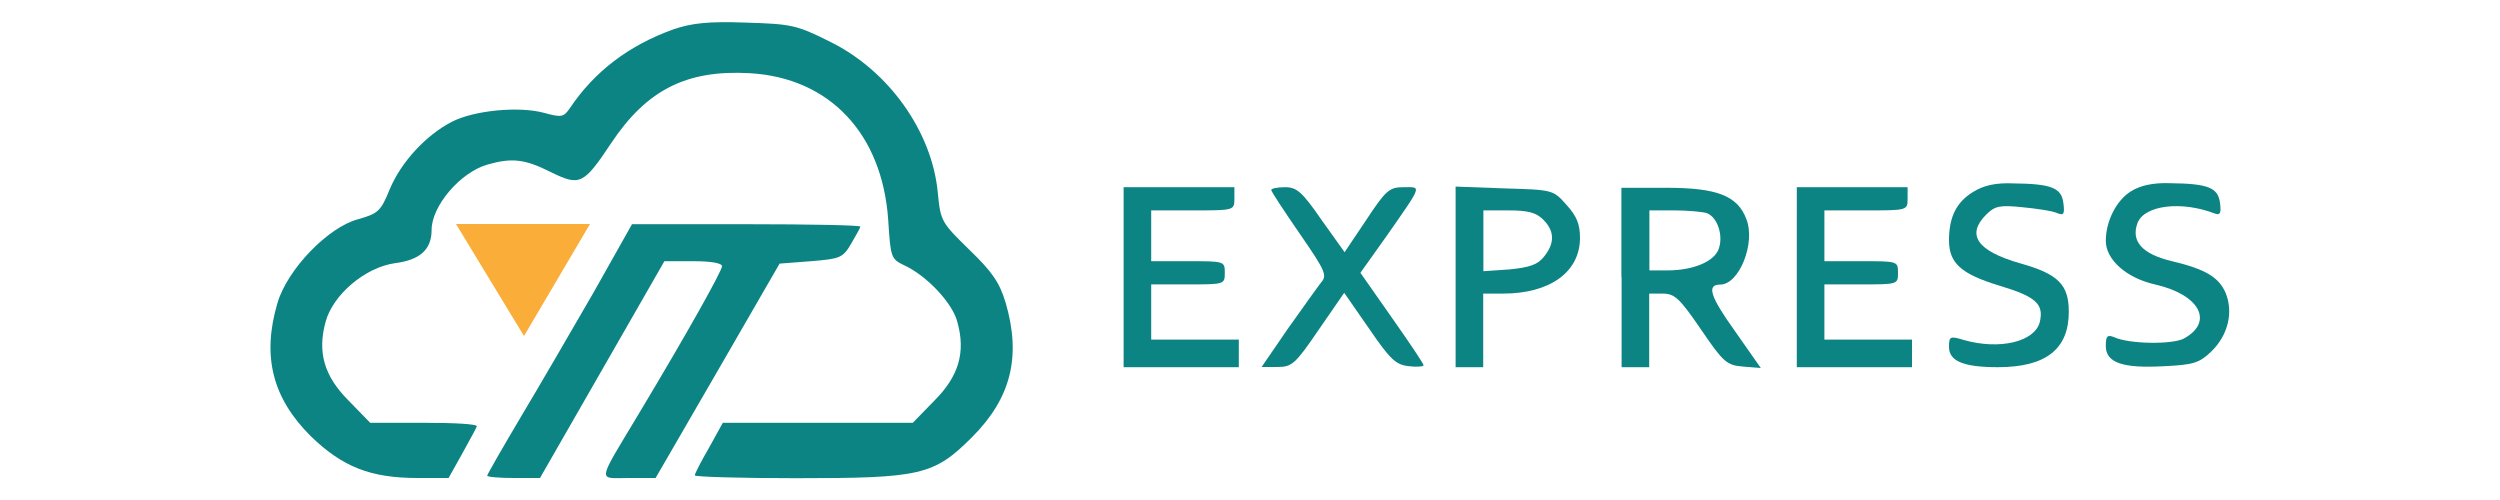<?xml version="1.0" encoding="utf-8"?>
<!-- Generator: Adobe Illustrator 25.2.3, SVG Export Plug-In . SVG Version: 6.00 Build 0)  -->
<svg version="1.1" id="Layer_1" xmlns="http://www.w3.org/2000/svg" xmlns:xlink="http://www.w3.org/1999/xlink" x="0px" y="0px"
	 viewBox="0 0 125 25" style="enable-background:new 0 0 125 25;" xml:space="preserve">
<style type="text/css">
	.st0{fill:#0D8484;}
	.st1{fill:#FAAD39;}
</style>
<g>
	<g transform="translate(0,256) scale(0.1,-0.1)">
		<path class="st0" d="M336.9,2545.4c-22.6-8.1-39.7-21.2-51.9-39.4c-3.2-4.6-4.2-4.8-12.7-2.5c-12.5,3.5-35.1,1.4-46.4-4.4
			c-12.9-6.7-25.4-20.1-31.1-33.9c-4.4-10.8-5.8-12-15.7-14.8c-15-3.9-35.5-25.1-40.4-42c-7.8-26.5-2.5-47.5,16.8-66.6
			c15.7-15.2,29.7-20.8,53.3-20.8h15.5l6.7,12c3.7,6.7,7.1,12.9,7.4,13.8c0.5,1.2-11.3,1.8-26.3,1.8h-27l-10.8,11.1
			c-12.2,12.2-15.7,24.2-11.5,39.4c3.7,13.6,19.8,27.2,34.6,29.3c12.7,1.6,18.4,6.9,18.4,16.6c0,12,14.3,28.8,27.9,32.7
			c12.2,3.5,18.7,2.8,31.6-3.7c14.5-7.1,16.4-6.5,30.2,14.3c17.8,26.8,37.8,36.9,69.4,35.1c39.9-2.3,66.2-30.2,69.2-73.3
			c1.2-18.9,1.4-19.6,8.1-22.8c11.1-5.1,24.2-18.9,26.5-28.4c4.2-15,0.7-27-11.5-39.2l-10.8-11.1h-47.5h-47.5l-6.9-12.5
			c-3.9-6.7-7.1-12.9-7.1-13.8c0-0.7,22.6-1.4,50.3-1.4c62.7,0,69.2,1.4,88.3,20.5c19.6,19.6,24.7,40.4,16.8,67.3
			c-3,9.9-6.5,15.2-18,26.3c-14.1,13.8-14.5,14.3-15.9,28.6c-2.8,30.4-24.4,61.1-54,75.6c-16.6,8.3-19.1,8.8-42,9.5
			C354,2549.4,345.9,2548.4,336.9,2545.4z"/>
		<path class="st0" d="M986.5,2464c-8.3-5.1-12-12.5-12-24.2c0-11.3,6-16.8,25.1-22.6c18.4-5.5,22.4-9.2,20.3-18.2
			c-2.5-9.9-20.1-14.1-38-9c-6.9,2.1-7.4,1.8-7.4-3.5c0-7.1,7.4-10.1,24.4-10.1c24,0,35.5,9,35.5,27.7c0,13.6-5.3,18.9-24.2,24.2
			c-21.7,6.2-27.2,14.3-17.1,24.4c4.4,4.4,6.9,4.8,18,3.7c7.1-0.7,14.8-1.8,17.1-2.8c3.7-1.6,4.2-0.7,3.5,4.8
			c-0.9,7.6-5.8,9.7-24.9,9.9C997.8,2468.7,991.8,2467.3,986.5,2464z"/>
		<path class="st0" d="M1065.4,2464.3c-7.1-4.4-12.5-14.8-12.5-24.7c0-9.5,10.4-18.7,24.9-21.9c22.1-5.1,29.3-18.7,14.1-27
			c-5.8-3-27.2-2.8-34.8,0.7c-3.5,1.4-4.2,0.5-4.2-4.4c0-8.3,8.3-11.3,29.3-10.1c14.5,0.7,17.5,1.6,23.5,7.4
			c8.3,8.1,11.1,19.4,7.1,29.3c-3.5,7.8-9.9,11.8-27.2,15.9c-14.5,3.5-20.3,9.9-16.8,19.1c3.5,8.8,21.9,11.1,38.7,4.6
			c2.5-0.9,3.2,0.2,2.5,5.3c-0.9,7.6-5.8,9.7-24.9,9.9C1076.5,2468.7,1070.2,2467.3,1065.4,2464.3z"/>
		<path class="st0" d="M561.8,2421.4v-45h28.8h28.8v6.9v6.9h-21.9h-21.9v13.8v13.8H594c18.2,0,18.4,0,18.4,5.8s-0.2,5.8-18.4,5.8
			h-18.4v12.7v12.7h20.8c20.5,0,20.8,0,20.8,5.8v5.8h-27.7h-27.7V2421.4z"/>
		<path class="st0" d="M635.6,2465c0-0.7,6.5-10.6,14.3-21.9c12.9-18.7,13.8-20.8,10.6-24.4c-1.8-2.3-9.2-12.7-16.6-23.1l-13.1-19.1
			h7.8c7.4,0,9,1.4,20.8,18.7l12.7,18.4l12.5-18c10.6-15.5,13.4-18,19.8-18.7c3.9-0.5,7.4-0.2,7.4,0.5s-7.1,11.3-15.9,23.8
			l-15.7,22.4l13.1,18.4c18.2,26.1,17.5,24.4,8.5,24.4c-7.1,0-8.8-1.4-18.7-16.4l-10.8-16.1l-11.5,16.1
			c-9.7,14.1-12.5,16.4-18.2,16.4C638.5,2466.4,635.6,2465.7,635.6,2465z"/>
		<path class="st0" d="M727.8,2421.6v-45.2h6.9h6.9v18.4v18.4h9.9c23.5,0,38.5,10.8,38.5,27.9c0,6.7-1.6,10.8-6.7,16.4
			c-6.7,7.6-6.9,7.6-31.1,8.3l-24.4,0.9V2421.6z M771.6,2450.2c5.8-5.8,5.8-11.8,0.5-18.4c-3.2-4.2-7.4-5.5-17.3-6.5l-13.1-0.9v15.2
			v15.2h12.7C764,2454.8,768.1,2453.7,771.6,2450.2z"/>
		<path class="st0" d="M810.8,2421.4v-45h6.9h6.9v18.4v18.4h6.7c6,0,8.5-2.3,19.1-17.8c11.3-16.6,12.9-18,21.2-18.7l8.8-0.7
			l-12.9,18.4c-12.5,17.5-14.3,23.3-7.4,23.3c9.5,0,17.8,20.8,13.1,32.7c-4.4,11.8-14.8,15.7-39.9,15.7h-22.6V2421.4z M853.5,2453.4
			c5.3-2.1,8.3-11.3,5.8-18c-2.3-6.2-12.7-10.6-25.6-10.6h-9v15v15h12.5C844,2454.8,851.4,2454.1,853.5,2453.4z"/>
		<path class="st0" d="M898.4,2421.4v-45h28.8h28.8v6.9v6.9h-21.9h-21.9v13.8v13.8h18.4c18.2,0,18.4,0,18.4,5.8s-0.2,5.8-18.4,5.8
			h-18.4v12.7v12.7H933c20.5,0,20.8,0,20.8,5.8v5.8h-27.7h-27.7V2421.4z"/>
		<path class="st0" d="M296.8,2413.8c-10.8-18.7-27-46.6-36.4-62.3c-9.2-15.5-16.8-28.8-16.8-29.3c0-0.7,6-1.2,13.4-1.2H270
			l31.1,54.2l31.1,54.2h14.5c8.5,0,14.3-0.9,14.3-2.5c0-2.3-16.6-32.1-41.5-73.6c-21.4-35.7-20.8-32.3-5.1-32.3h13.4l31.1,53.7
			l30.9,53.5l15.7,1.2c14.5,1.2,15.9,1.6,20.1,8.8c2.5,4.2,4.6,8.1,4.6,8.5c0,0.7-25.6,1.2-57,1.2h-57.2L296.8,2413.8z"/>
	</g>
	<polygon class="st1" points="26.2,16.8 22.8,11.2 29.5,11.2 	"/>
</g>
</svg>

